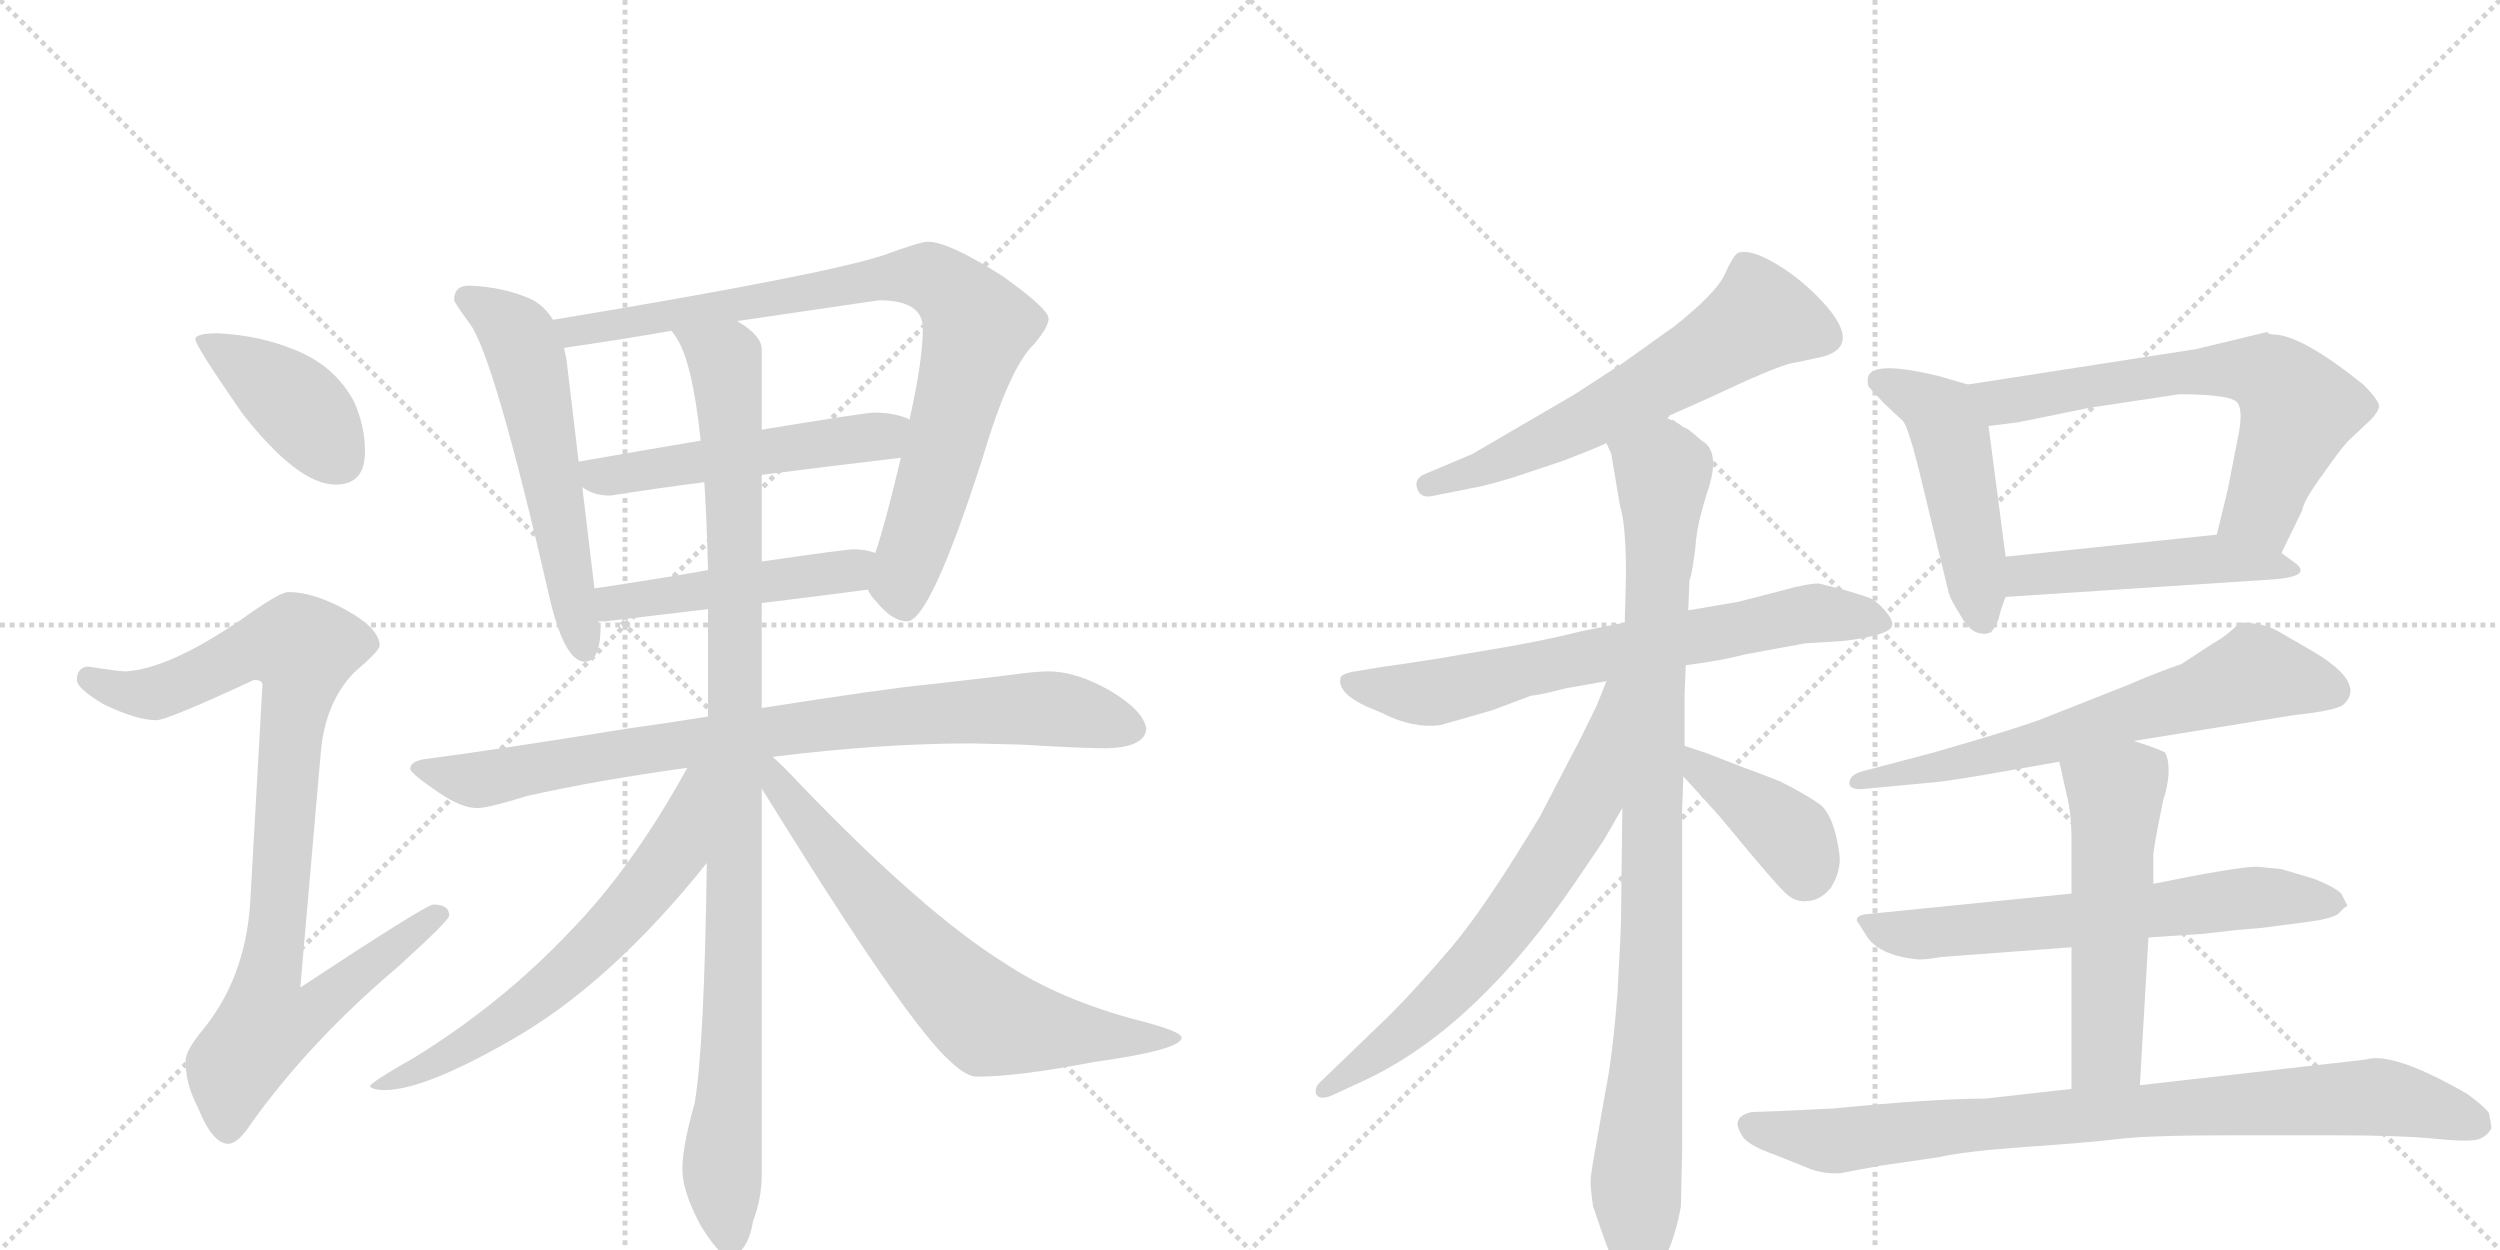 <svg version="1.1" viewBox="0 0 2048 1024" xmlns="http://www.w3.org/2000/svg">
  <g stroke="lightgray" stroke-dasharray="1,1" stroke-width="1" transform="scale(4, 4)">
    <line x1="0" y1="0" x2="256" y2="256"></line>
    <line x1="256" y1="0" x2="0" y2="256"></line>
    <line x1="128" y1="0" x2="128" y2="256"></line>
    <line x1="0" y1="128" x2="256" y2="128"></line>
    <line x1="256" y1="0" x2="512" y2="256"></line>
    <line x1="512" y1="0" x2="256" y2="256"></line>
    <line x1="384" y1="0" x2="384" y2="256"></line>
    <line x1="256" y1="128" x2="512" y2="128"></line>
  </g>
<g transform="scale(1, -1) translate(0, -850)">
   <style type="text/css">
    @keyframes keyframes0 {
      from {
       stroke: black;
       stroke-dashoffset: 407;
       stroke-width: 128;
       }
       57% {
       animation-timing-function: step-end;
       stroke: black;
       stroke-dashoffset: 0;
       stroke-width: 128;
       }
       to {
       stroke: black;
       stroke-width: 1024;
       }
       }
       #make-me-a-hanzi-animation-0 {
         animation: keyframes0 0.581s both;
         animation-delay: 0s;
         animation-timing-function: linear;
       }
    @keyframes keyframes1 {
      from {
       stroke: black;
       stroke-dashoffset: 915;
       stroke-width: 128;
       }
       75% {
       animation-timing-function: step-end;
       stroke: black;
       stroke-dashoffset: 0;
       stroke-width: 128;
       }
       to {
       stroke: black;
       stroke-width: 1024;
       }
       }
       #make-me-a-hanzi-animation-1 {
         animation: keyframes1 0.995s both;
         animation-delay: 0.581s;
         animation-timing-function: linear;
       }
    @keyframes keyframes2 {
      from {
       stroke: black;
       stroke-dashoffset: 570;
       stroke-width: 128;
       }
       65% {
       animation-timing-function: step-end;
       stroke: black;
       stroke-dashoffset: 0;
       stroke-width: 128;
       }
       to {
       stroke: black;
       stroke-width: 1024;
       }
       }
       #make-me-a-hanzi-animation-2 {
         animation: keyframes2 0.714s both;
         animation-delay: 1.576s;
         animation-timing-function: linear;
       }
    @keyframes keyframes3 {
      from {
       stroke: black;
       stroke-dashoffset: 852;
       stroke-width: 128;
       }
       73% {
       animation-timing-function: step-end;
       stroke: black;
       stroke-dashoffset: 0;
       stroke-width: 128;
       }
       to {
       stroke: black;
       stroke-width: 1024;
       }
       }
       #make-me-a-hanzi-animation-3 {
         animation: keyframes3 0.943s both;
         animation-delay: 2.29s;
         animation-timing-function: linear;
       }
    @keyframes keyframes4 {
      from {
       stroke: black;
       stroke-dashoffset: 517;
       stroke-width: 128;
       }
       63% {
       animation-timing-function: step-end;
       stroke: black;
       stroke-dashoffset: 0;
       stroke-width: 128;
       }
       to {
       stroke: black;
       stroke-width: 1024;
       }
       }
       #make-me-a-hanzi-animation-4 {
         animation: keyframes4 0.671s both;
         animation-delay: 3.233s;
         animation-timing-function: linear;
       }
    @keyframes keyframes5 {
      from {
       stroke: black;
       stroke-dashoffset: 480;
       stroke-width: 128;
       }
       61% {
       animation-timing-function: step-end;
       stroke: black;
       stroke-dashoffset: 0;
       stroke-width: 128;
       }
       to {
       stroke: black;
       stroke-width: 1024;
       }
       }
       #make-me-a-hanzi-animation-5 {
         animation: keyframes5 0.641s both;
         animation-delay: 3.904s;
         animation-timing-function: linear;
       }
    @keyframes keyframes6 {
      from {
       stroke: black;
       stroke-dashoffset: 846;
       stroke-width: 128;
       }
       73% {
       animation-timing-function: step-end;
       stroke: black;
       stroke-dashoffset: 0;
       stroke-width: 128;
       }
       to {
       stroke: black;
       stroke-width: 1024;
       }
       }
       #make-me-a-hanzi-animation-6 {
         animation: keyframes6 0.938s both;
         animation-delay: 4.544s;
         animation-timing-function: linear;
       }
    @keyframes keyframes7 {
      from {
       stroke: black;
       stroke-dashoffset: 1020;
       stroke-width: 128;
       }
       77% {
       animation-timing-function: step-end;
       stroke: black;
       stroke-dashoffset: 0;
       stroke-width: 128;
       }
       to {
       stroke: black;
       stroke-width: 1024;
       }
       }
       #make-me-a-hanzi-animation-7 {
         animation: keyframes7 1.08s both;
         animation-delay: 5.483s;
         animation-timing-function: linear;
       }
    @keyframes keyframes8 {
      from {
       stroke: black;
       stroke-dashoffset: 634;
       stroke-width: 128;
       }
       67% {
       animation-timing-function: step-end;
       stroke: black;
       stroke-dashoffset: 0;
       stroke-width: 128;
       }
       to {
       stroke: black;
       stroke-width: 1024;
       }
       }
       #make-me-a-hanzi-animation-8 {
         animation: keyframes8 0.766s both;
         animation-delay: 6.563s;
         animation-timing-function: linear;
       }
    @keyframes keyframes9 {
      from {
       stroke: black;
       stroke-dashoffset: 688;
       stroke-width: 128;
       }
       69% {
       animation-timing-function: step-end;
       stroke: black;
       stroke-dashoffset: 0;
       stroke-width: 128;
       }
       to {
       stroke: black;
       stroke-width: 1024;
       }
       }
       #make-me-a-hanzi-animation-9 {
         animation: keyframes9 0.81s both;
         animation-delay: 7.329s;
         animation-timing-function: linear;
       }
    @keyframes keyframes10 {
      from {
       stroke: black;
       stroke-dashoffset: 615;
       stroke-width: 128;
       }
       67% {
       animation-timing-function: step-end;
       stroke: black;
       stroke-dashoffset: 0;
       stroke-width: 128;
       }
       to {
       stroke: black;
       stroke-width: 1024;
       }
       }
       #make-me-a-hanzi-animation-10 {
         animation: keyframes10 0.75s both;
         animation-delay: 8.139s;
         animation-timing-function: linear;
       }
    @keyframes keyframes11 {
      from {
       stroke: black;
       stroke-dashoffset: 698;
       stroke-width: 128;
       }
       69% {
       animation-timing-function: step-end;
       stroke: black;
       stroke-dashoffset: 0;
       stroke-width: 128;
       }
       to {
       stroke: black;
       stroke-width: 1024;
       }
       }
       #make-me-a-hanzi-animation-11 {
         animation: keyframes11 0.818s both;
         animation-delay: 8.889s;
         animation-timing-function: linear;
       }
    @keyframes keyframes12 {
      from {
       stroke: black;
       stroke-dashoffset: 961;
       stroke-width: 128;
       }
       76% {
       animation-timing-function: step-end;
       stroke: black;
       stroke-dashoffset: 0;
       stroke-width: 128;
       }
       to {
       stroke: black;
       stroke-width: 1024;
       }
       }
       #make-me-a-hanzi-animation-12 {
         animation: keyframes12 1.032s both;
         animation-delay: 9.707s;
         animation-timing-function: linear;
       }
    @keyframes keyframes13 {
      from {
       stroke: black;
       stroke-dashoffset: 676;
       stroke-width: 128;
       }
       69% {
       animation-timing-function: step-end;
       stroke: black;
       stroke-dashoffset: 0;
       stroke-width: 128;
       }
       to {
       stroke: black;
       stroke-width: 1024;
       }
       }
       #make-me-a-hanzi-animation-13 {
         animation: keyframes13 0.8s both;
         animation-delay: 10.739s;
         animation-timing-function: linear;
       }
    @keyframes keyframes14 {
      from {
       stroke: black;
       stroke-dashoffset: 398;
       stroke-width: 128;
       }
       56% {
       animation-timing-function: step-end;
       stroke: black;
       stroke-dashoffset: 0;
       stroke-width: 128;
       }
       to {
       stroke: black;
       stroke-width: 1024;
       }
       }
       #make-me-a-hanzi-animation-14 {
         animation: keyframes14 0.574s both;
         animation-delay: 11.54s;
         animation-timing-function: linear;
       }
    @keyframes keyframes15 {
      from {
       stroke: black;
       stroke-dashoffset: 486;
       stroke-width: 128;
       }
       61% {
       animation-timing-function: step-end;
       stroke: black;
       stroke-dashoffset: 0;
       stroke-width: 128;
       }
       to {
       stroke: black;
       stroke-width: 1024;
       }
       }
       #make-me-a-hanzi-animation-15 {
         animation: keyframes15 0.646s both;
         animation-delay: 12.113s;
         animation-timing-function: linear;
       }
    @keyframes keyframes16 {
      from {
       stroke: black;
       stroke-dashoffset: 655;
       stroke-width: 128;
       }
       68% {
       animation-timing-function: step-end;
       stroke: black;
       stroke-dashoffset: 0;
       stroke-width: 128;
       }
       to {
       stroke: black;
       stroke-width: 1024;
       }
       }
       #make-me-a-hanzi-animation-16 {
         animation: keyframes16 0.783s both;
         animation-delay: 12.759s;
         animation-timing-function: linear;
       }
    @keyframes keyframes17 {
      from {
       stroke: black;
       stroke-dashoffset: 483;
       stroke-width: 128;
       }
       61% {
       animation-timing-function: step-end;
       stroke: black;
       stroke-dashoffset: 0;
       stroke-width: 128;
       }
       to {
       stroke: black;
       stroke-width: 1024;
       }
       }
       #make-me-a-hanzi-animation-17 {
         animation: keyframes17 0.643s both;
         animation-delay: 13.542s;
         animation-timing-function: linear;
       }
    @keyframes keyframes18 {
      from {
       stroke: black;
       stroke-dashoffset: 658;
       stroke-width: 128;
       }
       68% {
       animation-timing-function: step-end;
       stroke: black;
       stroke-dashoffset: 0;
       stroke-width: 128;
       }
       to {
       stroke: black;
       stroke-width: 1024;
       }
       }
       #make-me-a-hanzi-animation-18 {
         animation: keyframes18 0.785s both;
         animation-delay: 14.185s;
         animation-timing-function: linear;
       }
    @keyframes keyframes19 {
      from {
       stroke: black;
       stroke-dashoffset: 648;
       stroke-width: 128;
       }
       68% {
       animation-timing-function: step-end;
       stroke: black;
       stroke-dashoffset: 0;
       stroke-width: 128;
       }
       to {
       stroke: black;
       stroke-width: 1024;
       }
       }
       #make-me-a-hanzi-animation-19 {
         animation: keyframes19 0.777s both;
         animation-delay: 14.971s;
         animation-timing-function: linear;
       }
    @keyframes keyframes20 {
      from {
       stroke: black;
       stroke-dashoffset: 541;
       stroke-width: 128;
       }
       64% {
       animation-timing-function: step-end;
       stroke: black;
       stroke-dashoffset: 0;
       stroke-width: 128;
       }
       to {
       stroke: black;
       stroke-width: 1024;
       }
       }
       #make-me-a-hanzi-animation-20 {
         animation: keyframes20 0.69s both;
         animation-delay: 15.748s;
         animation-timing-function: linear;
       }
    @keyframes keyframes21 {
      from {
       stroke: black;
       stroke-dashoffset: 856;
       stroke-width: 128;
       }
       74% {
       animation-timing-function: step-end;
       stroke: black;
       stroke-dashoffset: 0;
       stroke-width: 128;
       }
       to {
       stroke: black;
       stroke-width: 1024;
       }
       }
       #make-me-a-hanzi-animation-21 {
         animation: keyframes21 0.947s both;
         animation-delay: 16.438s;
         animation-timing-function: linear;
       }
</style>
<path d="M 179 577 Q 160 577 160 572 Q 160 567 198 512 Q 244 453 275 453 Q 299 453 299 480 Q 299 501 290 521 Q 274 551 240 564 Q 213 575 179 577 Z" fill="lightgray"></path> 
<path d="M 236 365 Q 229 365 197 342 Q 138 302 103 300 Q 97 300 72 304 Q 63 303 63 293 Q 63 286 85 273 Q 112 260 128 260 Q 137 260 208 293 Q 215 293 215 289 L 205 111 Q 201 48 165 5 Q 152 -11 152 -19 Q 152 -38 162 -57 Q 174 -87 187 -87 Q 195 -87 206 -70 Q 254 -3 326 58 Q 368 96 368 100 Q 368 109 355 109 Q 349 109 246 41 L 263 236 Q 267 275 290 299 Q 311 317 311 321 Q 311 335 284 350 Q 257 365 236 365 Z" fill="lightgray"></path> 
<path d="M 384 616 Q 372 616 372 604 Q 373 601 384 586 Q 404 562 451 357 Q 463 308 479 308 Q 492 308 492 337 L 490 341 L 487 368 L 477 451 L 474 472 L 464 556 Q 463 560 462 565 L 453 588 Q 447 598 437 604 Q 414 615 384 616 Z" fill="lightgray"></path> 
<path d="M 711 367 Q 713 362 718 357 Q 731 341 743 341 Q 762 341 805 475 Q 827 549 847 568 Q 859 582 859 589 Q 859 597 821 624 Q 777 652 760 652 Q 754 652 724 641 Q 676 625 453 588 C 423 583 432 561 462 565 Q 510 572 550 579 L 604 587 Q 707 602 720 604 Q 756 604 756 581 Q 756 555 745 506 L 738 475 Q 725 420 717 397 C 709 370 709 370 711 367 Z" fill="lightgray"></path> 
<path d="M 477 451 Q 486 444 500 444 Q 538 450 577 455 L 624 461 Q 679 468 738 475 C 768 479 773 494 745 506 L 744 507 Q 732 512 716 512 Q 709 512 624 498 L 574 489 Q 532 482 475 472 L 474 472 C 447 468 451 466 477 451 Z" fill="lightgray"></path> 
<path d="M 490 341 L 496 341 Q 537 346 580 351 L 624 356 Q 666 361 711 367 C 741 371 746 389 717 397 Q 709 400 699 400 Q 693 400 624 390 L 580 383 Q 541 376 487 368 C 457 364 460 340 490 341 Z" fill="lightgray"></path> 
<path d="M 580 263 Q 549 258 513 253 Q 408 236 347 228 Q 336 226 336 220 Q 337 216 359 201 Q 378 188 391 188 Q 400 188 432 198 Q 490 211 563 221 L 633 230 Q 721 241 796 241 L 837 240 Q 886 237 907 237 Q 938 238 939 253 Q 937 268 908 285 Q 881 300 859 300 Q 848 300 827 297 Q 794 293 758 289 Q 726 286 624 270 L 580 263 Z" fill="lightgray"></path> 
<path d="M 580 351 L 580 263 L 579 143 Q 577 -8 569 -54 Q 559 -89 559 -108 Q 559 -126 574 -154 Q 589 -178 596 -179 Q 612 -179 617 -150 Q 624 -132 624 -112 L 624 204 L 624 270 L 624 356 L 624 390 L 624 461 L 624 498 L 624 564 Q 624 575 604 587 C 582 607 536 605 550 579 Q 551 578 553 575 Q 567 556 574 489 L 577 455 Q 579 424 580 383 L 580 351 Z" fill="lightgray"></path> 
<path d="M 563 221 Q 518 139 466 86 Q 411 28 340 -16 Q 303 -37 303 -40 Q 306 -43 315 -43 Q 347 -43 417 -3 Q 499 43 579 143 C 650 230 578 247 563 221 Z" fill="lightgray"></path> 
<path d="M 624 204 Q 634 188 649 164 Q 746 9 779 -20 Q 792 -32 800 -32 Q 834 -32 896 -20 Q 968 -10 968 0 Q 968 5 933 14 Q 868 31 823 61 Q 757 102 656 207 Q 643 221 633 230 C 611 251 606 233 624 204 Z" fill="lightgray"></path> 
<path d="M 1364 508 L 1400 524 Q 1455 550 1468 552.5 Q 1481 555 1494 558 Q 1528 568 1488 608 Q 1472 624 1453 635 Q 1434 646 1424 643 Q 1420 641 1413 625.5 Q 1406 610 1372 583 L 1330 553 L 1290 527 L 1206 478 L 1168 462 Q 1158 458 1161 449.5 Q 1164 441 1175 444 L 1210 451 Q 1213 451 1240 459 L 1279 472 Q 1303 481 1316 487 L 1364 508 Z" fill="lightgray"></path> 
<path d="M 1331 340 L 1296 333 Q 1264 325 1228 319 L 1175 310 Q 1136 304 1134 304 L 1110 300 Q 1098 298 1098 294 Q 1096 282 1120 271 L 1132 266 Q 1157 253 1180 256 L 1222 268 L 1254 280 Q 1263 281 1282 286 L 1316 292 L 1381 305 L 1401 308 Q 1414 310 1430 314 L 1479 323 L 1511 325 Q 1550 330 1550 338 Q 1551 342 1544 350 Q 1537 358 1532 360 Q 1527 362 1510 367 L 1490 372 Q 1480 372 1459 366 L 1424 357 L 1383 350 L 1331 340 Z" fill="lightgray"></path> 
<path d="M 1383 350 L 1384 374 Q 1387 384 1389 403 Q 1390 421 1400 451 Q 1409 481 1394 489 Q 1382 500 1379 500 Q 1375 504 1364 508 C 1338 522 1308 516 1316 487 L 1320 478 L 1327 436 Q 1332 421 1332 379 L 1331 340 L 1329 188 L 1328 101 Q 1328 88 1325 36 Q 1321 -16 1315 -45 L 1308 -85 Q 1303 -112 1303 -118 Q 1303 -124 1305 -138 Q 1312 -159 1315 -167 L 1321 -183 Q 1324 -194 1330 -198 Q 1338 -208 1340 -208 Q 1353 -203 1363 -183 Q 1373 -162 1377 -138 L 1378 -93 L 1378 186 L 1379 214 L 1380 239 L 1380 281 L 1381 305 L 1383 350 Z" fill="lightgray"></path> 
<path d="M 1316 292 L 1308 272 Q 1292 239 1289 234 L 1262 182 Q 1217 107 1189 74 Q 1161 41 1138 18 L 1082 -36 Q 1077 -40 1078 -46 Q 1081 -52 1092 -47 L 1120 -34 Q 1210 9 1291 128 L 1314 162 L 1329 188 C 1404 318 1327 320 1316 292 Z" fill="lightgray"></path> 
<path d="M 1379 214 L 1408 182 L 1433 152 Q 1453 128 1462 119 Q 1471 110 1482 112 Q 1492 113 1500 123 Q 1508 136 1507 149 Q 1503 181 1491 191 Q 1478 200 1458 210 Q 1435 219 1429 221 L 1398 233 L 1380 239 C 1352 248 1359 236 1379 214 Z" fill="lightgray"></path> 
<path d="M 1612 535 L 1588 542 Q 1530 556 1530 539 Q 1530 534 1531 533 L 1543 520 L 1559 505 Q 1563 500 1571 469 L 1596 366 Q 1597 360 1606 346 Q 1614 331 1624 331 Q 1625 330 1631 332 Q 1633 334 1637 342 Q 1639 351 1643 361 L 1643 394 L 1629 501 C 1625 531 1625 531 1612 535 Z" fill="lightgray"></path> 
<path d="M 1799 564 L 1612 535 C 1582 530 1599 497 1629 501 L 1653 504 L 1712 516 L 1785 527 Q 1828 527 1833 520 Q 1838 513 1833 490 L 1825 449 L 1816 412 C 1809 383 1856 370 1869 397 L 1886 432 Q 1887 440 1904 463 Q 1920 486 1926 491 L 1942 506 Q 1948 512 1949 517 Q 1949 522 1936 535 Q 1885 576 1862 576 Q 1859 576 1857 578 L 1799 564 Z" fill="lightgray"></path> 
<path d="M 1643 361 L 1857 375 Q 1896 377 1880 389 L 1869 397 C 1845 415 1844 415 1816 412 L 1643 394 C 1613 391 1613 359 1643 361 Z" fill="lightgray"></path> 
<path d="M 1748 243 L 1878 264 Q 1915 268 1920 273 Q 1939 291 1892 318 Q 1878 326 1866 333 Q 1854 340 1835 340 Q 1824 329 1813 323 L 1787 306 Q 1769 300 1741 288 L 1670 260 Q 1645 251 1582 233 L 1525 218 Q 1515 215 1515 208.5 Q 1515 202 1530 204 L 1583 209 Q 1595 210 1630 216 L 1687 226 L 1748 243 Z" fill="lightgray"></path> 
<path d="M 1697 118 L 1528 101 Q 1521 100 1521 96 L 1528 85 Q 1538 67 1572 64 Q 1579 64 1590 66 L 1697 74 L 1760 82 L 1805 85 L 1831 88 L 1854 90 L 1892 95 Q 1908 97 1915 101 L 1920 106 L 1923 108 L 1918 118 Q 1913 123 1896 130 L 1869 138 L 1849 140 Q 1833 140 1764 126 L 1697 118 Z" fill="lightgray"></path> 
<path d="M 1764 126 L 1764 150 Q 1765 160 1772 194 Q 1780 219 1774 233 Q 1773 235 1748 243 C 1719 252 1680 255 1687 226 L 1693 199 Q 1697 184 1697 160 L 1697 118 L 1697 74 L 1697 -42 C 1697 -72 1751 -69 1753 -39 L 1760 82 L 1764 126 Z" fill="lightgray"></path> 
<path d="M 1697 -42 L 1626 -50 Q 1583 -50 1503 -58 L 1462 -60 L 1435 -61 Q 1417 -65 1427 -80 Q 1431 -88 1454 -96 L 1484 -108 Q 1496 -112 1508 -111 L 1540 -105 L 1588 -98 Q 1610 -93 1660.5 -89.5 Q 1711 -86 1736 -83 Q 1761 -80 1832 -80 L 1907 -80 Q 1967 -80 1996.5 -83 Q 2026 -86 2032.5 -82.5 Q 2039 -79 2041 -74 Q 2041 -72 2039 -62 Q 2036 -57 2021 -46 Q 1960 -11 1938 -18 L 1753 -39 L 1697 -42 Z" fill="lightgray"></path> 
      <clipPath id="make-me-a-hanzi-clip-0">
      <path d="M 179 577 Q 160 577 160 572 Q 160 567 198 512 Q 244 453 275 453 Q 299 453 299 480 Q 299 501 290 521 Q 274 551 240 564 Q 213 575 179 577 Z" fill="lightgray"></path>
      </clipPath>
      <path clip-path="url(#make-me-a-hanzi-clip-0)" d="M 164 571 L 238 523 L 277 474 " fill="none" id="make-me-a-hanzi-animation-0" stroke-dasharray="279 558" stroke-linecap="round"></path>

      <clipPath id="make-me-a-hanzi-clip-1">
      <path d="M 236 365 Q 229 365 197 342 Q 138 302 103 300 Q 97 300 72 304 Q 63 303 63 293 Q 63 286 85 273 Q 112 260 128 260 Q 137 260 208 293 Q 215 293 215 289 L 205 111 Q 201 48 165 5 Q 152 -11 152 -19 Q 152 -38 162 -57 Q 174 -87 187 -87 Q 195 -87 206 -70 Q 254 -3 326 58 Q 368 96 368 100 Q 368 109 355 109 Q 349 109 246 41 L 263 236 Q 267 275 290 299 Q 311 317 311 321 Q 311 335 284 350 Q 257 365 236 365 Z" fill="lightgray"></path>
      </clipPath>
      <path clip-path="url(#make-me-a-hanzi-clip-1)" d="M 73 294 L 99 283 L 126 282 L 201 317 L 224 322 L 248 318 L 220 51 L 257 48 L 267 33 L 256 21 L 218 10 L 192 -24 L 187 -75 " fill="none" id="make-me-a-hanzi-animation-1" stroke-dasharray="787 1574" stroke-linecap="round"></path>

      <clipPath id="make-me-a-hanzi-clip-2">
      <path d="M 384 616 Q 372 616 372 604 Q 373 601 384 586 Q 404 562 451 357 Q 463 308 479 308 Q 492 308 492 337 L 490 341 L 487 368 L 477 451 L 474 472 L 464 556 Q 463 560 462 565 L 453 588 Q 447 598 437 604 Q 414 615 384 616 Z" fill="lightgray"></path>
      </clipPath>
      <path clip-path="url(#make-me-a-hanzi-clip-2)" d="M 382 606 L 412 588 L 431 559 L 479 319 " fill="none" id="make-me-a-hanzi-animation-2" stroke-dasharray="442 884" stroke-linecap="round"></path>

      <clipPath id="make-me-a-hanzi-clip-3">
      <path d="M 711 367 Q 713 362 718 357 Q 731 341 743 341 Q 762 341 805 475 Q 827 549 847 568 Q 859 582 859 589 Q 859 597 821 624 Q 777 652 760 652 Q 754 652 724 641 Q 676 625 453 588 C 423 583 432 561 462 565 Q 510 572 550 579 L 604 587 Q 707 602 720 604 Q 756 604 756 581 Q 756 555 745 506 L 738 475 Q 725 420 717 397 C 709 370 709 370 711 367 Z" fill="lightgray"></path>
      </clipPath>
      <path clip-path="url(#make-me-a-hanzi-clip-3)" d="M 466 586 L 471 580 L 499 582 L 740 624 L 764 621 L 782 609 L 801 582 L 742 384 L 741 354 " fill="none" id="make-me-a-hanzi-animation-3" stroke-dasharray="724 1448" stroke-linecap="round"></path>

      <clipPath id="make-me-a-hanzi-clip-4">
      <path d="M 477 451 Q 486 444 500 444 Q 538 450 577 455 L 624 461 Q 679 468 738 475 C 768 479 773 494 745 506 L 744 507 Q 732 512 716 512 Q 709 512 624 498 L 574 489 Q 532 482 475 472 L 474 472 C 447 468 451 466 477 451 Z" fill="lightgray"></path>
      </clipPath>
      <path clip-path="url(#make-me-a-hanzi-clip-4)" d="M 484 467 L 490 460 L 505 460 L 714 491 L 738 500 " fill="none" id="make-me-a-hanzi-animation-4" stroke-dasharray="389 778" stroke-linecap="round"></path>

      <clipPath id="make-me-a-hanzi-clip-5">
      <path d="M 490 341 L 496 341 Q 537 346 580 351 L 624 356 Q 666 361 711 367 C 741 371 746 389 717 397 Q 709 400 699 400 Q 693 400 624 390 L 580 383 Q 541 376 487 368 C 457 364 460 340 490 341 Z" fill="lightgray"></path>
      </clipPath>
      <path clip-path="url(#make-me-a-hanzi-clip-5)" d="M 493 348 L 515 358 L 687 380 L 711 390 " fill="none" id="make-me-a-hanzi-animation-5" stroke-dasharray="352 704" stroke-linecap="round"></path>

      <clipPath id="make-me-a-hanzi-clip-6">
      <path d="M 580 263 Q 549 258 513 253 Q 408 236 347 228 Q 336 226 336 220 Q 337 216 359 201 Q 378 188 391 188 Q 400 188 432 198 Q 490 211 563 221 L 633 230 Q 721 241 796 241 L 837 240 Q 886 237 907 237 Q 938 238 939 253 Q 937 268 908 285 Q 881 300 859 300 Q 848 300 827 297 Q 794 293 758 289 Q 726 286 624 270 L 580 263 Z" fill="lightgray"></path>
      </clipPath>
      <path clip-path="url(#make-me-a-hanzi-clip-6)" d="M 344 221 L 401 212 L 678 258 L 796 268 L 869 269 L 927 254 " fill="none" id="make-me-a-hanzi-animation-6" stroke-dasharray="718 1436" stroke-linecap="round"></path>

      <clipPath id="make-me-a-hanzi-clip-7">
      <path d="M 580 351 L 580 263 L 579 143 Q 577 -8 569 -54 Q 559 -89 559 -108 Q 559 -126 574 -154 Q 589 -178 596 -179 Q 612 -179 617 -150 Q 624 -132 624 -112 L 624 204 L 624 270 L 624 356 L 624 390 L 624 461 L 624 498 L 624 564 Q 624 575 604 587 C 582 607 536 605 550 579 Q 551 578 553 575 Q 567 556 574 489 L 577 455 Q 579 424 580 383 L 580 351 Z" fill="lightgray"></path>
      </clipPath>
      <path clip-path="url(#make-me-a-hanzi-clip-7)" d="M 560 574 L 594 555 L 600 479 L 602 101 L 592 -96 L 598 -169 " fill="none" id="make-me-a-hanzi-animation-7" stroke-dasharray="892 1784" stroke-linecap="round"></path>

      <clipPath id="make-me-a-hanzi-clip-8">
      <path d="M 563 221 Q 518 139 466 86 Q 411 28 340 -16 Q 303 -37 303 -40 Q 306 -43 315 -43 Q 347 -43 417 -3 Q 499 43 579 143 C 650 230 578 247 563 221 Z" fill="lightgray"></path>
      </clipPath>
      <path clip-path="url(#make-me-a-hanzi-clip-8)" d="M 576 216 L 567 209 L 553 151 L 490 78 L 401 4 L 315 -35 " fill="none" id="make-me-a-hanzi-animation-8" stroke-dasharray="506 1012" stroke-linecap="round"></path>

      <clipPath id="make-me-a-hanzi-clip-9">
      <path d="M 624 204 Q 634 188 649 164 Q 746 9 779 -20 Q 792 -32 800 -32 Q 834 -32 896 -20 Q 968 -10 968 0 Q 968 5 933 14 Q 868 31 823 61 Q 757 102 656 207 Q 643 221 633 230 C 611 251 606 233 624 204 Z" fill="lightgray"></path>
      </clipPath>
      <path clip-path="url(#make-me-a-hanzi-clip-9)" d="M 629 223 L 670 163 L 725 98 L 808 16 L 906 -1 L 964 0 " fill="none" id="make-me-a-hanzi-animation-9" stroke-dasharray="560 1120" stroke-linecap="round"></path>

      <clipPath id="make-me-a-hanzi-clip-10">
      <path d="M 1364 508 L 1400 524 Q 1455 550 1468 552.5 Q 1481 555 1494 558 Q 1528 568 1488 608 Q 1472 624 1453 635 Q 1434 646 1424 643 Q 1420 641 1413 625.5 Q 1406 610 1372 583 L 1330 553 L 1290 527 L 1206 478 L 1168 462 Q 1158 458 1161 449.5 Q 1164 441 1175 444 L 1210 451 Q 1213 451 1240 459 L 1279 472 Q 1303 481 1316 487 L 1364 508 Z" fill="lightgray"></path>
      </clipPath>
      <path clip-path="url(#make-me-a-hanzi-clip-10)" d="M 1493 575 L 1441 589 L 1302 506 L 1226 469 L 1170 453 " fill="none" id="make-me-a-hanzi-animation-10" stroke-dasharray="487 974" stroke-linecap="round"></path>

      <clipPath id="make-me-a-hanzi-clip-11">
      <path d="M 1331 340 L 1296 333 Q 1264 325 1228 319 L 1175 310 Q 1136 304 1134 304 L 1110 300 Q 1098 298 1098 294 Q 1096 282 1120 271 L 1132 266 Q 1157 253 1180 256 L 1222 268 L 1254 280 Q 1263 281 1282 286 L 1316 292 L 1381 305 L 1401 308 Q 1414 310 1430 314 L 1479 323 L 1511 325 Q 1550 330 1550 338 Q 1551 342 1544 350 Q 1537 358 1532 360 Q 1527 362 1510 367 L 1490 372 Q 1480 372 1459 366 L 1424 357 L 1383 350 L 1331 340 Z" fill="lightgray"></path>
      </clipPath>
      <path clip-path="url(#make-me-a-hanzi-clip-11)" d="M 1107 291 L 1180 283 L 1473 347 L 1541 341 " fill="none" id="make-me-a-hanzi-animation-11" stroke-dasharray="570 1140" stroke-linecap="round"></path>

      <clipPath id="make-me-a-hanzi-clip-12">
      <path d="M 1383 350 L 1384 374 Q 1387 384 1389 403 Q 1390 421 1400 451 Q 1409 481 1394 489 Q 1382 500 1379 500 Q 1375 504 1364 508 C 1338 522 1308 516 1316 487 L 1320 478 L 1327 436 Q 1332 421 1332 379 L 1331 340 L 1329 188 L 1328 101 Q 1328 88 1325 36 Q 1321 -16 1315 -45 L 1308 -85 Q 1303 -112 1303 -118 Q 1303 -124 1305 -138 Q 1312 -159 1315 -167 L 1321 -183 Q 1324 -194 1330 -198 Q 1338 -208 1340 -208 Q 1353 -203 1363 -183 Q 1373 -162 1377 -138 L 1378 -93 L 1378 186 L 1379 214 L 1380 239 L 1380 281 L 1381 305 L 1383 350 Z" fill="lightgray"></path>
      </clipPath>
      <path clip-path="url(#make-me-a-hanzi-clip-12)" d="M 1324 485 L 1362 463 L 1352 39 L 1340 -198 " fill="none" id="make-me-a-hanzi-animation-12" stroke-dasharray="833 1666" stroke-linecap="round"></path>

      <clipPath id="make-me-a-hanzi-clip-13">
      <path d="M 1316 292 L 1308 272 Q 1292 239 1289 234 L 1262 182 Q 1217 107 1189 74 Q 1161 41 1138 18 L 1082 -36 Q 1077 -40 1078 -46 Q 1081 -52 1092 -47 L 1120 -34 Q 1210 9 1291 128 L 1314 162 L 1329 188 C 1404 318 1327 320 1316 292 Z" fill="lightgray"></path>
      </clipPath>
      <path clip-path="url(#make-me-a-hanzi-clip-13)" d="M 1324 287 L 1301 195 L 1255 120 L 1183 33 L 1085 -43 " fill="none" id="make-me-a-hanzi-animation-13" stroke-dasharray="548 1096" stroke-linecap="round"></path>

      <clipPath id="make-me-a-hanzi-clip-14">
      <path d="M 1379 214 L 1408 182 L 1433 152 Q 1453 128 1462 119 Q 1471 110 1482 112 Q 1492 113 1500 123 Q 1508 136 1507 149 Q 1503 181 1491 191 Q 1478 200 1458 210 Q 1435 219 1429 221 L 1398 233 L 1380 239 C 1352 248 1359 236 1379 214 Z" fill="lightgray"></path>
      </clipPath>
      <path clip-path="url(#make-me-a-hanzi-clip-14)" d="M 1383 233 L 1394 218 L 1469 162 L 1479 134 " fill="none" id="make-me-a-hanzi-animation-14" stroke-dasharray="270 540" stroke-linecap="round"></path>

      <clipPath id="make-me-a-hanzi-clip-15">
      <path d="M 1612 535 L 1588 542 Q 1530 556 1530 539 Q 1530 534 1531 533 L 1543 520 L 1559 505 Q 1563 500 1571 469 L 1596 366 Q 1597 360 1606 346 Q 1614 331 1624 331 Q 1625 330 1631 332 Q 1633 334 1637 342 Q 1639 351 1643 361 L 1643 394 L 1629 501 C 1625 531 1625 531 1612 535 Z" fill="lightgray"></path>
      </clipPath>
      <path clip-path="url(#make-me-a-hanzi-clip-15)" d="M 1540 538 L 1571 525 L 1591 509 L 1626 342 " fill="none" id="make-me-a-hanzi-animation-15" stroke-dasharray="358 716" stroke-linecap="round"></path>

      <clipPath id="make-me-a-hanzi-clip-16">
      <path d="M 1799 564 L 1612 535 C 1582 530 1599 497 1629 501 L 1653 504 L 1712 516 L 1785 527 Q 1828 527 1833 520 Q 1838 513 1833 490 L 1825 449 L 1816 412 C 1809 383 1856 370 1869 397 L 1886 432 Q 1887 440 1904 463 Q 1920 486 1926 491 L 1942 506 Q 1948 512 1949 517 Q 1949 522 1936 535 Q 1885 576 1862 576 Q 1859 576 1857 578 L 1799 564 Z" fill="lightgray"></path>
      </clipPath>
      <path clip-path="url(#make-me-a-hanzi-clip-16)" d="M 1620 532 L 1645 521 L 1778 544 L 1841 547 L 1864 539 L 1882 510 L 1853 434 L 1824 416 " fill="none" id="make-me-a-hanzi-animation-16" stroke-dasharray="527 1054" stroke-linecap="round"></path>

      <clipPath id="make-me-a-hanzi-clip-17">
      <path d="M 1643 361 L 1857 375 Q 1896 377 1880 389 L 1869 397 C 1845 415 1844 415 1816 412 L 1643 394 C 1613 391 1613 359 1643 361 Z" fill="lightgray"></path>
      </clipPath>
      <path clip-path="url(#make-me-a-hanzi-clip-17)" d="M 1650 367 L 1658 378 L 1794 391 L 1859 388 L 1869 381 " fill="none" id="make-me-a-hanzi-animation-17" stroke-dasharray="355 710" stroke-linecap="round"></path>

      <clipPath id="make-me-a-hanzi-clip-18">
      <path d="M 1748 243 L 1878 264 Q 1915 268 1920 273 Q 1939 291 1892 318 Q 1878 326 1866 333 Q 1854 340 1835 340 Q 1824 329 1813 323 L 1787 306 Q 1769 300 1741 288 L 1670 260 Q 1645 251 1582 233 L 1525 218 Q 1515 215 1515 208.5 Q 1515 202 1530 204 L 1583 209 Q 1595 210 1630 216 L 1687 226 L 1748 243 Z" fill="lightgray"></path>
      </clipPath>
      <path clip-path="url(#make-me-a-hanzi-clip-18)" d="M 1911 284 L 1847 299 L 1677 242 L 1523 210 " fill="none" id="make-me-a-hanzi-animation-18" stroke-dasharray="530 1060" stroke-linecap="round"></path>

      <clipPath id="make-me-a-hanzi-clip-19">
      <path d="M 1697 118 L 1528 101 Q 1521 100 1521 96 L 1528 85 Q 1538 67 1572 64 Q 1579 64 1590 66 L 1697 74 L 1760 82 L 1805 85 L 1831 88 L 1854 90 L 1892 95 Q 1908 97 1915 101 L 1920 106 L 1923 108 L 1918 118 Q 1913 123 1896 130 L 1869 138 L 1849 140 Q 1833 140 1764 126 L 1697 118 Z" fill="lightgray"></path>
      </clipPath>
      <path clip-path="url(#make-me-a-hanzi-clip-19)" d="M 1528 93 L 1575 85 L 1852 115 L 1918 112 " fill="none" id="make-me-a-hanzi-animation-19" stroke-dasharray="520 1040" stroke-linecap="round"></path>

      <clipPath id="make-me-a-hanzi-clip-20">
      <path d="M 1764 126 L 1764 150 Q 1765 160 1772 194 Q 1780 219 1774 233 Q 1773 235 1748 243 C 1719 252 1680 255 1687 226 L 1693 199 Q 1697 184 1697 160 L 1697 118 L 1697 74 L 1697 -42 C 1697 -72 1751 -69 1753 -39 L 1760 82 L 1764 126 Z" fill="lightgray"></path>
      </clipPath>
      <path clip-path="url(#make-me-a-hanzi-clip-20)" d="M 1766 226 L 1733 198 L 1726 -12 L 1704 -35 " fill="none" id="make-me-a-hanzi-animation-20" stroke-dasharray="413 826" stroke-linecap="round"></path>

      <clipPath id="make-me-a-hanzi-clip-21">
      <path d="M 1697 -42 L 1626 -50 Q 1583 -50 1503 -58 L 1462 -60 L 1435 -61 Q 1417 -65 1427 -80 Q 1431 -88 1454 -96 L 1484 -108 Q 1496 -112 1508 -111 L 1540 -105 L 1588 -98 Q 1610 -93 1660.5 -89.5 Q 1711 -86 1736 -83 Q 1761 -80 1832 -80 L 1907 -80 Q 1967 -80 1996.5 -83 Q 2026 -86 2032.5 -82.5 Q 2039 -79 2041 -74 Q 2041 -72 2039 -62 Q 2036 -57 2021 -46 Q 1960 -11 1938 -18 L 1753 -39 L 1697 -42 Z" fill="lightgray"></path>
      </clipPath>
      <path clip-path="url(#make-me-a-hanzi-clip-21)" d="M 1434 -72 L 1503 -85 L 1692 -64 L 1934 -49 L 1967 -51 L 2028 -70 " fill="none" id="make-me-a-hanzi-animation-21" stroke-dasharray="728 1456" stroke-linecap="round"></path>

</g>
</svg>
